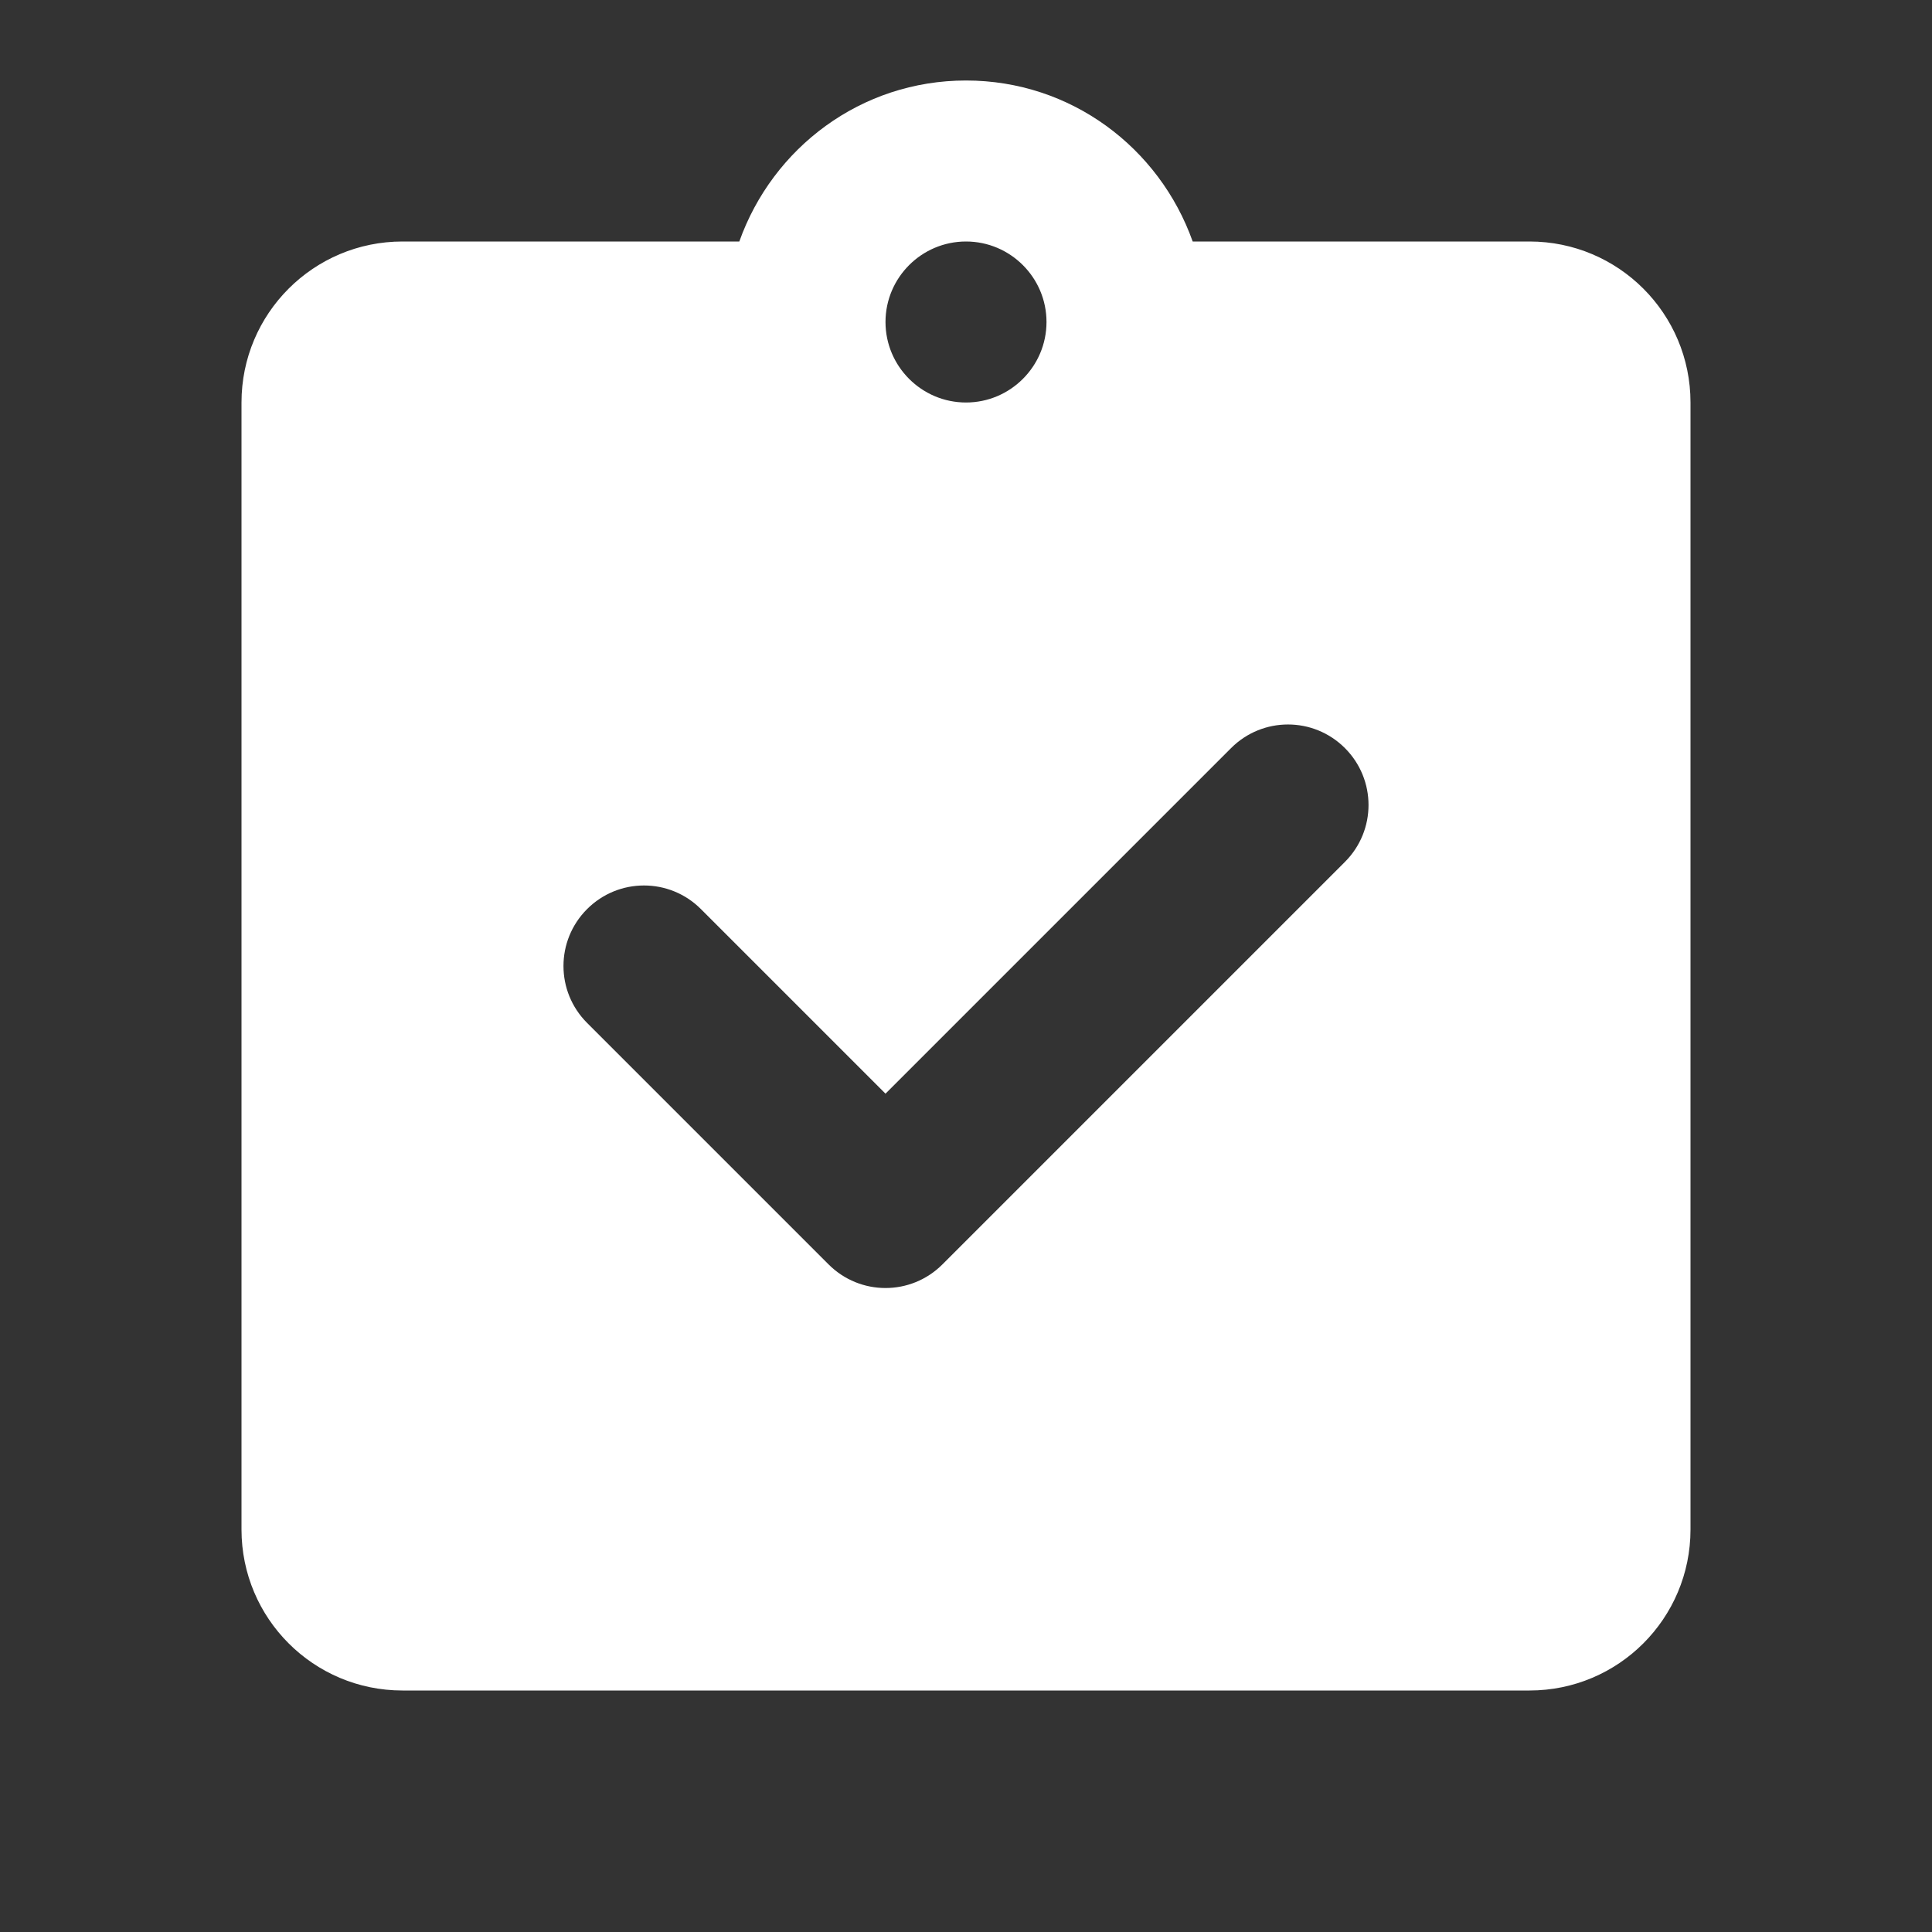 <svg xmlns="http://www.w3.org/2000/svg" xmlns:xlink="http://www.w3.org/1999/xlink" width="24pt" height="24pt" viewBox="0 0 24 24" version="1.1">
  <rect x="0" y="0" width="24" height="24" fill="#333333" stroke="none"/>
  <g id="surface2742">
    <path style="stroke:none;fill-rule:nonzero;fill:white;fill-opacity:1;" d="M 19 3 L 14.816 3 C 14.402 1.836 13.305 1 12 1 C 10.695 1 9.598 1.836 9.184 3 L 5 3 C 3.895 3 3 3.895 3 5 L 3 19 C 3 20.105 3.895 21 5 21 L 19 21 C 20.105 21 21 20.105 21 19 L 21 5 C 21 3.895 20.105 3 19 3 Z M 8.707 11.293 L 11 13.586 L 15.293 9.293 C 15.684 8.902 16.316 8.902 16.707 9.293 C 17.098 9.684 17.098 10.316 16.707 10.707 L 11.707 15.707 C 11.316 16.098 10.684 16.098 10.293 15.707 L 7.293 12.707 C 6.902 12.316 6.902 11.684 7.293 11.293 C 7.684 10.902 8.316 10.902 8.707 11.293 Z M 12 3 C 12.551 3 13 3.449 13 4 C 13 4.551 12.551 5 12 5 C 11.449 5 11 4.551 11 4 C 11 3.449 11.449 3 12 3 Z M 12 3 "/>
  </g>
</svg>

